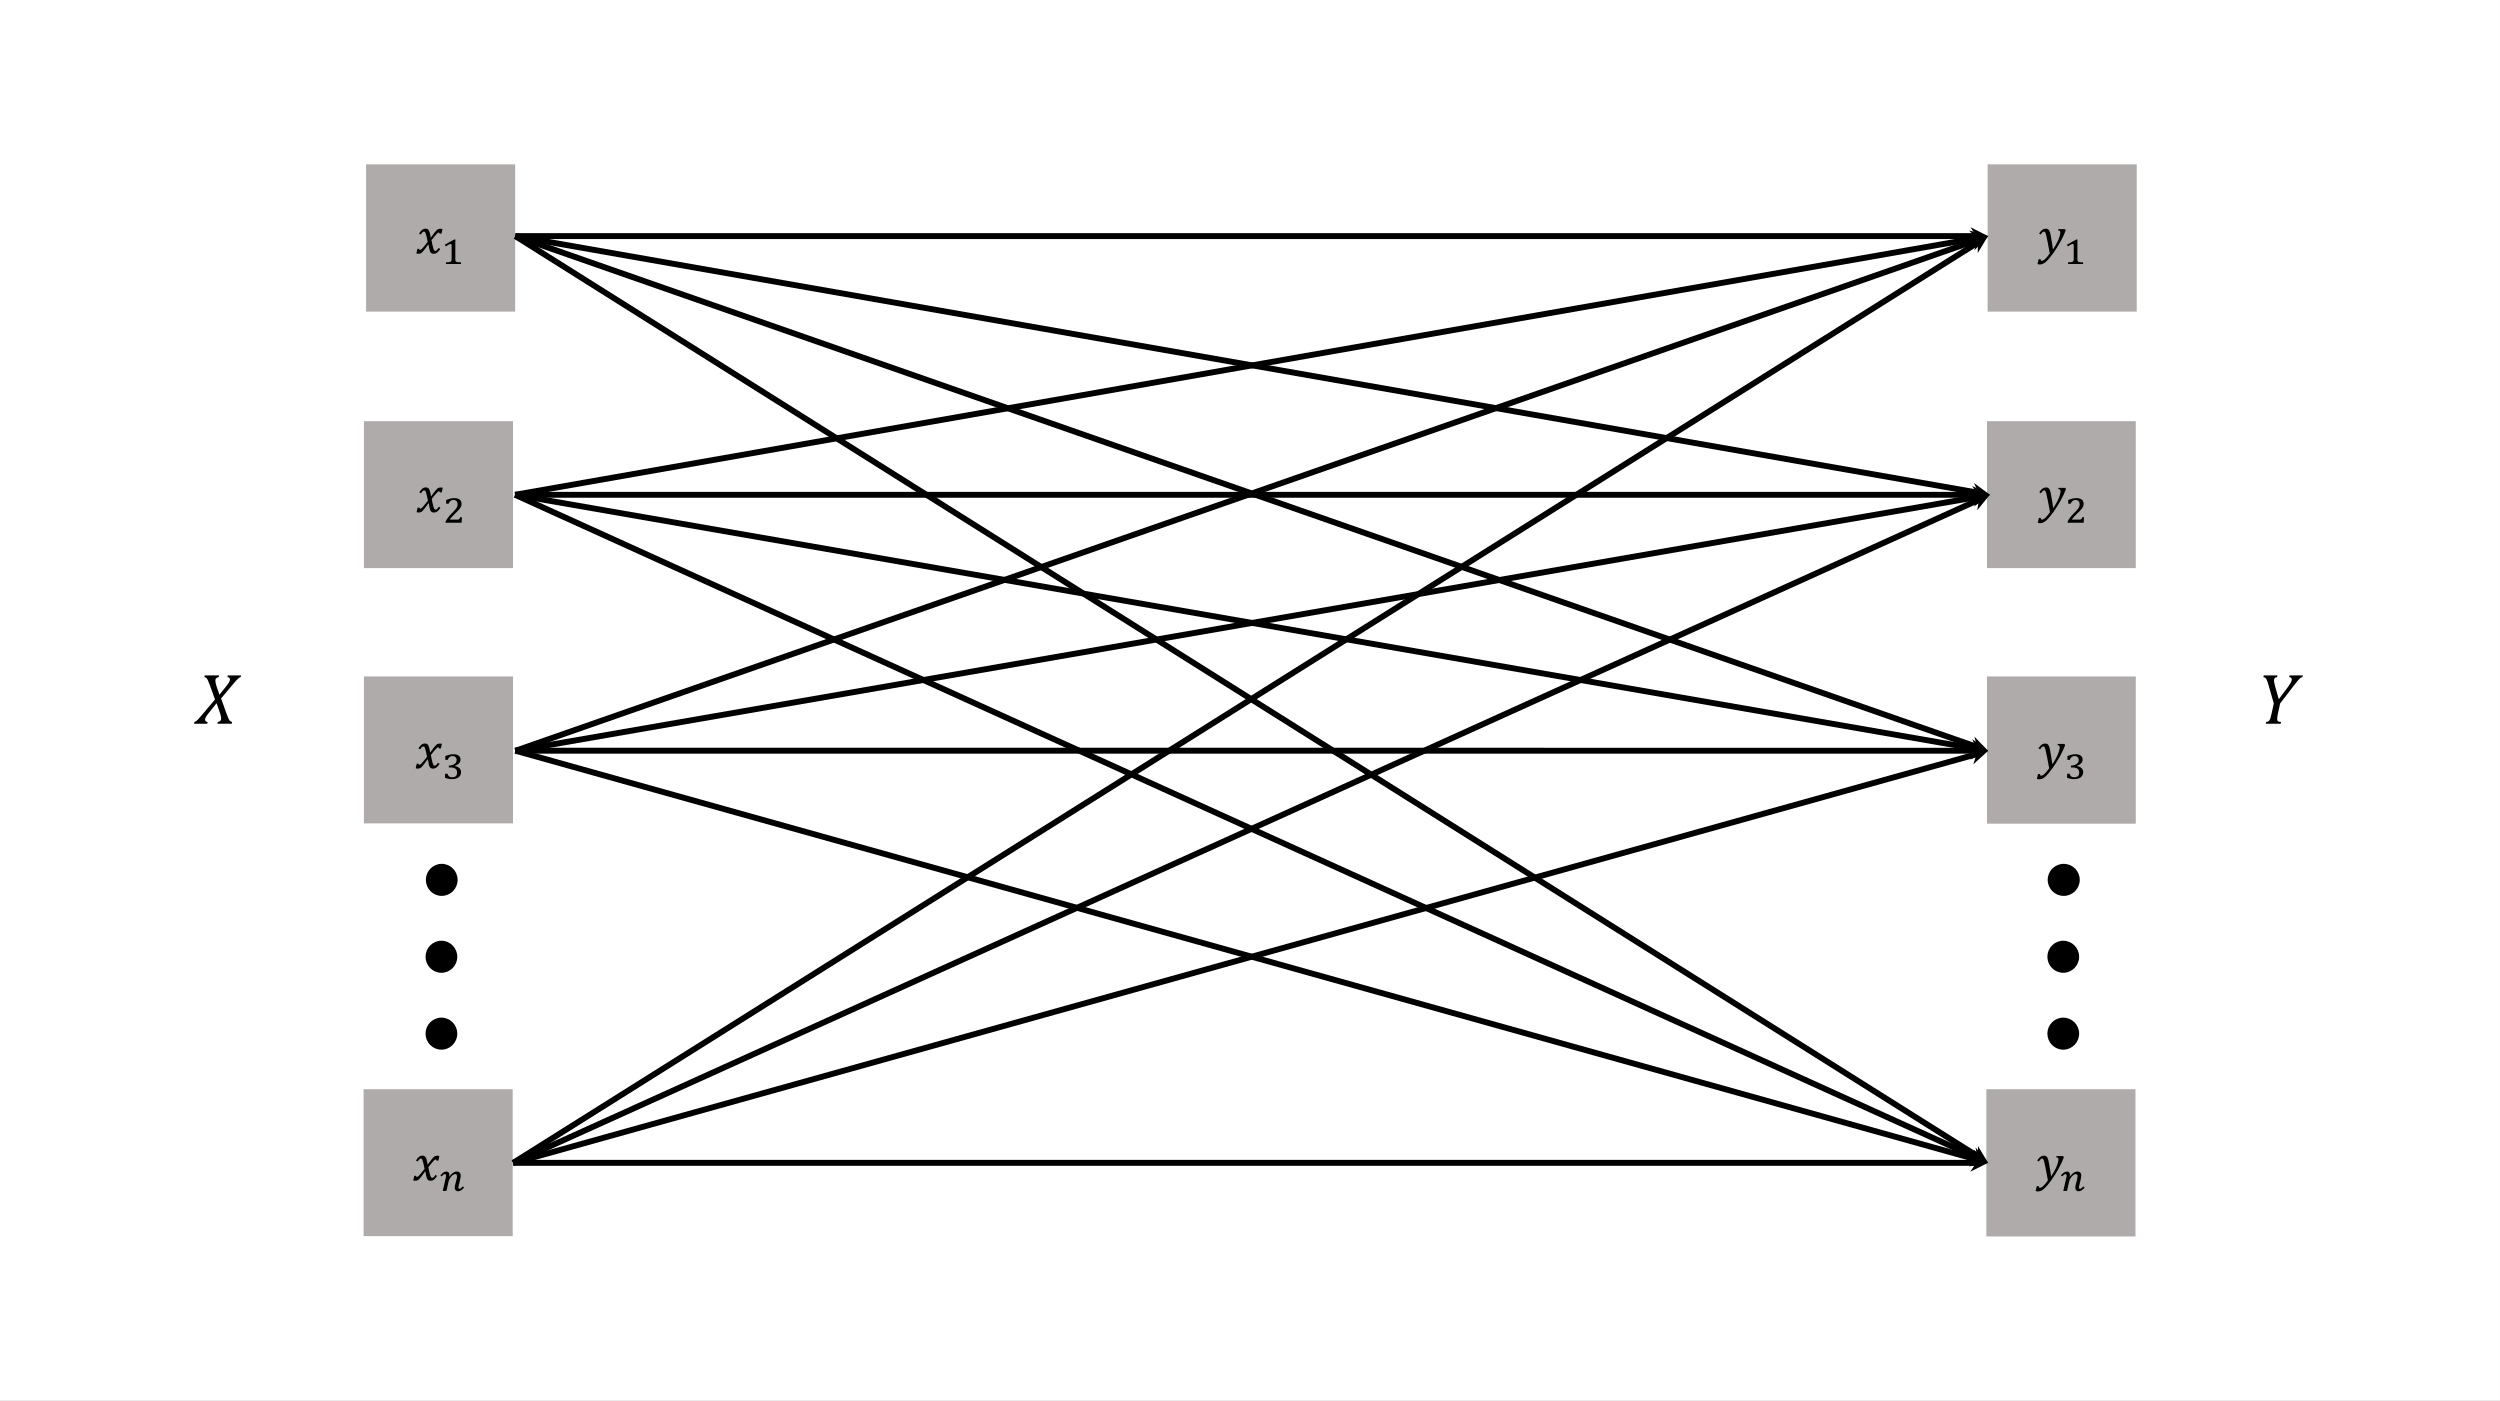 <?xml version="1.0" encoding="UTF-8"?>
<svg xmlns="http://www.w3.org/2000/svg" xmlns:xlink="http://www.w3.org/1999/xlink" width="963.72pt" height="540pt" viewBox="0 0 963.72 540">
<rect x="0" y="0" width="963.72" height="540" fill="#808080" stroke="none"/>
<defs>
<g>
<g id="glyph-0-0">
<path d="M 4.781 0.016 C 4.594 -1.117 4.336 -2.492 4.016 -4.109 C 3.672 -5.836 3.441 -6.906 3.328 -7.312 C 3.191 -7.812 3.047 -8.129 2.891 -8.266 C 2.805 -8.348 2.695 -8.391 2.562 -8.391 C 2.344 -8.391 2.141 -8.301 1.953 -8.125 C 1.773 -7.957 1.555 -7.664 1.297 -7.25 L 0.656 -7.672 C 1.102 -8.348 1.52 -8.82 1.906 -9.094 C 2.301 -9.375 2.742 -9.516 3.234 -9.516 C 3.492 -9.516 3.723 -9.477 3.922 -9.406 C 4.047 -9.352 4.172 -9.266 4.297 -9.141 C 4.43 -9.023 4.551 -8.859 4.656 -8.641 C 4.758 -8.422 4.848 -8.176 4.922 -7.906 C 4.992 -7.645 5.078 -7.266 5.172 -6.766 C 5.328 -5.922 5.477 -5.035 5.625 -4.109 C 5.77 -3.18 5.895 -2.316 6 -1.516 C 6.633 -2.43 7.172 -3.328 7.609 -4.203 C 8.047 -5.078 8.359 -5.836 8.547 -6.484 C 8.742 -7.129 8.844 -7.656 8.844 -8.062 C 8.844 -8.363 8.773 -8.566 8.641 -8.672 C 8.516 -8.785 8.297 -8.852 7.984 -8.875 L 8.078 -9.359 L 10.656 -9.359 L 10.922 -8.875 C 10.43 -7.508 9.758 -6.055 8.906 -4.516 C 8.07 -2.992 7.117 -1.484 6.047 0.016 C 5.016 1.441 4.156 2.473 3.469 3.109 C 2.988 3.547 2.523 3.859 2.078 4.047 C 1.734 4.191 1.359 4.266 0.953 4.266 C 0.816 4.266 0.66 4.254 0.484 4.234 C 0.305 4.211 0.164 4.18 0.062 4.141 L 0.484 2.234 L 1.266 2.234 C 1.266 2.66 1.406 2.875 1.688 2.875 C 2.07 2.875 2.516 2.633 3.016 2.156 C 3.516 1.688 4.102 0.973 4.781 0.016 Z M 4.781 0.016 "/>
</g>
<g id="glyph-0-1">
<path d="M 4.672 -4.422 C 4.566 -4.941 4.461 -5.438 4.359 -5.906 C 4.254 -6.383 4.145 -6.828 4.031 -7.234 C 3.926 -7.648 3.836 -7.922 3.766 -8.047 C 3.691 -8.172 3.613 -8.258 3.531 -8.312 C 3.457 -8.363 3.359 -8.391 3.234 -8.391 C 3.098 -8.391 2.973 -8.359 2.859 -8.297 C 2.742 -8.234 2.617 -8.125 2.484 -7.969 C 2.359 -7.82 2.191 -7.582 1.984 -7.25 L 1.344 -7.672 C 1.75 -8.297 2.141 -8.758 2.516 -9.062 C 2.898 -9.375 3.348 -9.531 3.859 -9.531 C 4.066 -9.531 4.242 -9.504 4.391 -9.453 C 4.547 -9.41 4.68 -9.344 4.797 -9.25 C 4.922 -9.156 5.023 -9.031 5.109 -8.875 C 5.203 -8.727 5.289 -8.523 5.375 -8.266 C 5.469 -8.004 5.551 -7.68 5.625 -7.297 C 5.695 -6.922 5.766 -6.531 5.828 -6.125 L 5.922 -6.125 C 6.547 -7 7.02 -7.641 7.344 -8.047 C 7.664 -8.453 7.938 -8.754 8.156 -8.953 C 8.383 -9.16 8.598 -9.301 8.797 -9.375 C 9.004 -9.457 9.281 -9.5 9.625 -9.5 C 9.926 -9.5 10.176 -9.461 10.375 -9.391 L 9.984 -7.609 L 9.297 -7.609 C 9.254 -7.891 9.141 -8.031 8.953 -8.031 C 8.898 -8.031 8.836 -8.02 8.766 -8 C 8.703 -7.977 8.625 -7.93 8.531 -7.859 C 8.438 -7.797 8.297 -7.672 8.109 -7.484 C 7.93 -7.297 7.727 -7.062 7.5 -6.781 C 7.27 -6.508 7.035 -6.227 6.797 -5.938 L 6.125 -5.094 C 6.238 -4.469 6.348 -3.926 6.453 -3.469 C 6.555 -3.02 6.648 -2.641 6.734 -2.328 C 6.816 -2.023 6.891 -1.785 6.953 -1.609 C 7.016 -1.43 7.082 -1.301 7.156 -1.219 C 7.227 -1.133 7.301 -1.07 7.375 -1.031 C 7.445 -1 7.535 -0.984 7.641 -0.984 C 7.816 -0.984 7.988 -1.051 8.156 -1.188 C 8.32 -1.32 8.562 -1.629 8.875 -2.109 L 9.5 -1.688 C 9.039 -1.008 8.629 -0.531 8.266 -0.25 C 7.898 0.02 7.461 0.156 6.953 0.156 C 6.672 0.156 6.43 0.102 6.234 0 C 6.035 -0.094 5.863 -0.25 5.719 -0.469 C 5.582 -0.695 5.457 -1.047 5.344 -1.516 C 5.145 -2.348 5.02 -2.988 4.969 -3.438 L 4.875 -3.438 C 4.188 -2.469 3.672 -1.77 3.328 -1.344 C 2.992 -0.914 2.719 -0.598 2.5 -0.391 C 2.281 -0.191 2.066 -0.055 1.859 0.016 C 1.66 0.098 1.391 0.141 1.047 0.141 C 0.742 0.141 0.492 0.102 0.297 0.031 L 0.688 -1.75 L 1.375 -1.75 C 1.406 -1.469 1.52 -1.328 1.719 -1.328 C 1.801 -1.328 1.895 -1.352 2 -1.406 C 2.102 -1.457 2.25 -1.57 2.438 -1.75 C 2.625 -1.938 2.883 -2.227 3.219 -2.625 C 3.551 -3.031 4.035 -3.629 4.672 -4.422 Z M 4.672 -4.422 "/>
</g>
<g id="glyph-1-0">
<path d="M 5.359 -1.938 C 5.359 -1.781 5.363 -1.645 5.375 -1.531 C 5.383 -1.426 5.398 -1.336 5.422 -1.266 C 5.441 -1.191 5.469 -1.125 5.5 -1.062 C 5.539 -1.008 5.582 -0.969 5.625 -0.938 C 5.688 -0.875 5.766 -0.828 5.859 -0.797 C 5.961 -0.766 6.086 -0.738 6.234 -0.719 C 6.391 -0.695 6.57 -0.676 6.781 -0.656 C 7 -0.645 7.254 -0.641 7.547 -0.641 L 7.547 0 L 1.75 0 L 1.75 -0.641 C 2.031 -0.648 2.27 -0.66 2.469 -0.672 C 2.676 -0.68 2.848 -0.695 2.984 -0.719 C 3.129 -0.738 3.242 -0.758 3.328 -0.781 C 3.41 -0.812 3.484 -0.848 3.547 -0.891 C 3.617 -0.93 3.676 -0.977 3.719 -1.031 C 3.77 -1.082 3.812 -1.145 3.844 -1.219 C 3.875 -1.301 3.895 -1.398 3.906 -1.516 C 3.926 -1.629 3.938 -1.77 3.938 -1.938 L 3.938 -7.188 C 3.938 -7.375 3.898 -7.504 3.828 -7.578 C 3.754 -7.66 3.648 -7.703 3.516 -7.703 C 3.359 -7.703 3.129 -7.625 2.828 -7.469 C 2.535 -7.312 2.156 -7.082 1.688 -6.781 C 1.625 -6.883 1.562 -6.992 1.5 -7.109 C 1.445 -7.223 1.395 -7.336 1.344 -7.453 C 1.945 -7.785 2.547 -8.113 3.141 -8.438 C 3.734 -8.77 4.332 -9.102 4.938 -9.438 L 5.391 -9.438 C 5.379 -9.164 5.367 -8.922 5.359 -8.703 C 5.359 -8.492 5.359 -8.289 5.359 -8.094 C 5.359 -7.895 5.359 -7.695 5.359 -7.5 Z M 5.359 -1.938 "/>
</g>
<g id="glyph-1-1">
<path d="M 3.781 -5.531 C 4.258 -6.188 4.727 -6.676 5.188 -7 C 5.645 -7.32 6.125 -7.484 6.625 -7.484 C 7.133 -7.484 7.52 -7.344 7.781 -7.062 C 8.039 -6.781 8.172 -6.391 8.172 -5.891 C 8.172 -5.734 8.145 -5.52 8.094 -5.25 C 8.051 -4.988 7.992 -4.695 7.922 -4.375 C 7.859 -4.062 7.785 -3.738 7.703 -3.406 C 7.629 -3.07 7.555 -2.758 7.484 -2.469 C 7.422 -2.188 7.367 -1.945 7.328 -1.75 C 7.285 -1.551 7.266 -1.426 7.266 -1.375 C 7.266 -1.188 7.297 -1.051 7.359 -0.969 C 7.43 -0.883 7.539 -0.844 7.688 -0.844 C 7.781 -0.844 7.867 -0.859 7.953 -0.891 C 8.047 -0.93 8.141 -0.988 8.234 -1.062 C 8.336 -1.133 8.445 -1.227 8.562 -1.344 C 8.688 -1.457 8.82 -1.598 8.969 -1.766 L 9.469 -1.281 C 9.227 -1.031 9.008 -0.816 8.812 -0.641 C 8.613 -0.461 8.422 -0.316 8.234 -0.203 C 8.047 -0.086 7.859 -0.004 7.672 0.047 C 7.484 0.098 7.285 0.125 7.078 0.125 C 6.898 0.125 6.734 0.086 6.578 0.016 C 6.43 -0.047 6.305 -0.133 6.203 -0.25 C 6.098 -0.375 6.016 -0.516 5.953 -0.672 C 5.891 -0.836 5.859 -1.02 5.859 -1.219 C 5.859 -1.414 5.879 -1.645 5.922 -1.906 C 5.961 -2.164 6.023 -2.453 6.109 -2.766 C 6.203 -3.078 6.285 -3.379 6.359 -3.672 C 6.43 -3.961 6.492 -4.227 6.547 -4.469 C 6.609 -4.719 6.656 -4.938 6.688 -5.125 C 6.719 -5.32 6.734 -5.488 6.734 -5.625 C 6.734 -5.926 6.676 -6.145 6.562 -6.281 C 6.445 -6.426 6.266 -6.5 6.016 -6.5 C 5.867 -6.5 5.707 -6.457 5.531 -6.375 C 5.363 -6.301 5.195 -6.195 5.031 -6.062 C 4.863 -5.926 4.695 -5.766 4.531 -5.578 C 4.363 -5.398 4.211 -5.207 4.078 -5 C 3.941 -4.789 3.82 -4.57 3.719 -4.344 C 3.613 -4.125 3.535 -3.898 3.484 -3.672 L 2.672 0 L 1.234 0 L 2.328 -4.781 C 2.391 -5.031 2.438 -5.254 2.469 -5.453 C 2.5 -5.648 2.516 -5.816 2.516 -5.953 C 2.516 -6.305 2.367 -6.484 2.078 -6.484 C 1.992 -6.484 1.906 -6.461 1.812 -6.422 C 1.719 -6.391 1.617 -6.336 1.516 -6.266 C 1.422 -6.191 1.316 -6.098 1.203 -5.984 C 1.086 -5.867 0.957 -5.738 0.812 -5.594 L 0.297 -6.062 C 0.547 -6.312 0.77 -6.523 0.969 -6.703 C 1.176 -6.879 1.367 -7.023 1.547 -7.141 C 1.734 -7.254 1.914 -7.336 2.094 -7.391 C 2.27 -7.453 2.461 -7.484 2.672 -7.484 C 3.023 -7.484 3.301 -7.363 3.5 -7.125 C 3.695 -6.883 3.797 -6.57 3.797 -6.188 C 3.797 -6.094 3.785 -5.988 3.766 -5.875 C 3.754 -5.77 3.727 -5.672 3.688 -5.578 Z M 3.781 -5.531 "/>
</g>
<g id="glyph-1-2">
<path d="M 5.312 -1.188 C 5.539 -1.188 5.723 -1.195 5.859 -1.219 C 6.004 -1.238 6.117 -1.273 6.203 -1.328 C 6.297 -1.391 6.375 -1.477 6.438 -1.594 C 6.5 -1.719 6.57 -1.883 6.656 -2.094 L 7.344 -2.094 C 7.312 -1.75 7.285 -1.398 7.266 -1.047 C 7.242 -0.691 7.223 -0.344 7.203 0 L 1 0 L 1 -0.375 C 1.113 -0.645 1.25 -0.906 1.406 -1.156 C 1.562 -1.414 1.738 -1.676 1.938 -1.938 C 2.133 -2.207 2.352 -2.477 2.594 -2.75 C 2.844 -3.031 3.117 -3.328 3.422 -3.641 C 3.879 -4.098 4.254 -4.488 4.547 -4.812 C 4.836 -5.133 5.066 -5.422 5.234 -5.672 C 5.398 -5.93 5.508 -6.164 5.562 -6.375 C 5.625 -6.594 5.656 -6.82 5.656 -7.062 C 5.656 -7.312 5.617 -7.539 5.547 -7.75 C 5.484 -7.969 5.383 -8.148 5.25 -8.297 C 5.113 -8.441 4.945 -8.555 4.75 -8.641 C 4.551 -8.723 4.316 -8.766 4.047 -8.766 C 3.598 -8.766 3.219 -8.641 2.906 -8.391 C 2.602 -8.141 2.363 -7.781 2.188 -7.312 L 1.234 -7.312 L 1.234 -8.75 C 1.859 -9.008 2.43 -9.195 2.953 -9.312 C 3.484 -9.426 3.957 -9.484 4.375 -9.484 C 4.883 -9.484 5.316 -9.426 5.672 -9.312 C 6.035 -9.195 6.328 -9.039 6.547 -8.844 C 6.773 -8.656 6.938 -8.422 7.031 -8.141 C 7.133 -7.867 7.188 -7.578 7.188 -7.266 C 7.188 -7.066 7.172 -6.883 7.141 -6.719 C 7.117 -6.562 7.07 -6.398 7 -6.234 C 6.938 -6.078 6.848 -5.914 6.734 -5.75 C 6.629 -5.594 6.5 -5.426 6.344 -5.25 C 6.219 -5.094 6.055 -4.91 5.859 -4.703 C 5.672 -4.504 5.457 -4.285 5.219 -4.047 C 4.988 -3.816 4.742 -3.57 4.484 -3.312 C 4.234 -3.062 3.988 -2.812 3.75 -2.562 C 3.52 -2.312 3.301 -2.066 3.094 -1.828 C 2.895 -1.598 2.734 -1.383 2.609 -1.188 Z M 5.312 -1.188 "/>
</g>
<g id="glyph-1-3">
<path d="M 1.266 -7.297 L 1.266 -8.75 C 1.836 -8.988 2.379 -9.172 2.891 -9.297 C 3.398 -9.422 3.891 -9.484 4.359 -9.484 C 4.742 -9.484 5.109 -9.441 5.453 -9.359 C 5.797 -9.273 6.086 -9.148 6.328 -8.984 C 6.578 -8.816 6.77 -8.602 6.906 -8.344 C 7.051 -8.094 7.125 -7.805 7.125 -7.484 C 7.125 -7.172 7.078 -6.895 6.984 -6.656 C 6.898 -6.414 6.766 -6.195 6.578 -6 C 6.398 -5.801 6.176 -5.625 5.906 -5.469 C 5.645 -5.312 5.344 -5.16 5 -5.016 L 5 -4.922 C 5.32 -4.859 5.625 -4.766 5.906 -4.641 C 6.188 -4.516 6.43 -4.352 6.641 -4.156 C 6.859 -3.957 7.031 -3.727 7.156 -3.469 C 7.281 -3.207 7.344 -2.922 7.344 -2.609 C 7.344 -2.211 7.27 -1.848 7.125 -1.516 C 6.977 -1.18 6.754 -0.891 6.453 -0.641 C 6.16 -0.398 5.801 -0.211 5.375 -0.078 C 4.945 0.055 4.445 0.125 3.875 0.125 C 3.414 0.125 2.953 0.082 2.484 0 C 2.016 -0.094 1.57 -0.211 1.156 -0.359 L 1.156 -1.953 L 2.094 -1.953 C 2.176 -1.703 2.27 -1.488 2.375 -1.312 C 2.477 -1.145 2.602 -1.004 2.75 -0.891 C 2.895 -0.785 3.062 -0.707 3.25 -0.656 C 3.438 -0.613 3.648 -0.594 3.891 -0.594 C 4.516 -0.594 4.988 -0.738 5.312 -1.031 C 5.645 -1.332 5.812 -1.789 5.812 -2.406 C 5.812 -3.051 5.598 -3.539 5.172 -3.875 C 4.742 -4.207 4.109 -4.375 3.266 -4.375 L 2.625 -4.375 L 2.625 -5.078 C 3.133 -5.109 3.578 -5.18 3.953 -5.297 C 4.328 -5.422 4.641 -5.578 4.891 -5.766 C 5.141 -5.953 5.32 -6.172 5.438 -6.422 C 5.562 -6.68 5.625 -6.957 5.625 -7.25 C 5.625 -7.719 5.484 -8.086 5.203 -8.359 C 4.93 -8.629 4.531 -8.766 4 -8.766 C 3.551 -8.766 3.176 -8.641 2.875 -8.391 C 2.582 -8.148 2.352 -7.785 2.188 -7.297 Z M 1.266 -7.297 "/>
</g>
<g id="glyph-2-0">
<path d="M 4.797 0.016 C 4.598 -1.117 4.336 -2.492 4.016 -4.109 C 3.672 -5.836 3.441 -6.906 3.328 -7.312 C 3.191 -7.812 3.051 -8.129 2.906 -8.266 C 2.812 -8.348 2.695 -8.391 2.562 -8.391 C 2.352 -8.391 2.156 -8.305 1.969 -8.141 C 1.781 -7.973 1.555 -7.68 1.297 -7.266 L 0.656 -7.688 C 1.102 -8.352 1.523 -8.82 1.922 -9.094 C 2.316 -9.375 2.754 -9.516 3.234 -9.516 C 3.504 -9.516 3.734 -9.484 3.922 -9.422 C 4.047 -9.359 4.172 -9.266 4.297 -9.141 C 4.43 -9.023 4.551 -8.859 4.656 -8.641 C 4.758 -8.43 4.848 -8.191 4.922 -7.922 C 4.992 -7.66 5.078 -7.273 5.172 -6.766 C 5.328 -5.922 5.477 -5.035 5.625 -4.109 C 5.77 -3.18 5.895 -2.316 6 -1.516 C 6.633 -2.43 7.172 -3.328 7.609 -4.203 C 8.055 -5.078 8.375 -5.836 8.562 -6.484 C 8.758 -7.129 8.859 -7.656 8.859 -8.062 C 8.859 -8.363 8.789 -8.57 8.656 -8.688 C 8.531 -8.801 8.312 -8.867 8 -8.891 L 8.094 -9.359 L 10.672 -9.359 L 10.938 -8.875 C 10.438 -7.52 9.766 -6.066 8.922 -4.516 C 8.078 -3.004 7.117 -1.492 6.047 0.016 C 5.016 1.441 4.156 2.473 3.469 3.109 C 2.988 3.547 2.531 3.863 2.094 4.062 C 1.738 4.195 1.359 4.266 0.953 4.266 C 0.816 4.266 0.66 4.254 0.484 4.234 C 0.305 4.211 0.164 4.18 0.062 4.141 L 0.484 2.25 L 1.266 2.25 C 1.266 2.664 1.406 2.875 1.688 2.875 C 2.07 2.875 2.516 2.633 3.016 2.156 C 3.516 1.688 4.109 0.973 4.797 0.016 Z M 4.797 0.016 "/>
</g>
<g id="glyph-3-0">
<path d="M 1.266 -7.297 L 1.266 -8.75 C 1.836 -8.988 2.379 -9.172 2.891 -9.297 C 3.398 -9.422 3.891 -9.484 4.359 -9.484 C 4.742 -9.484 5.109 -9.441 5.453 -9.359 C 5.797 -9.273 6.086 -9.148 6.328 -8.984 C 6.578 -8.816 6.77 -8.602 6.906 -8.344 C 7.051 -8.094 7.125 -7.805 7.125 -7.484 C 7.125 -7.172 7.078 -6.895 6.984 -6.656 C 6.898 -6.414 6.766 -6.195 6.578 -6 C 6.398 -5.801 6.176 -5.625 5.906 -5.469 C 5.645 -5.312 5.344 -5.16 5 -5.016 L 5 -4.922 C 5.32 -4.859 5.625 -4.766 5.906 -4.641 C 6.188 -4.516 6.43 -4.352 6.641 -4.156 C 6.859 -3.957 7.031 -3.727 7.156 -3.469 C 7.281 -3.207 7.344 -2.922 7.344 -2.609 C 7.344 -2.211 7.27 -1.848 7.125 -1.516 C 6.977 -1.18 6.754 -0.891 6.453 -0.641 C 6.16 -0.398 5.801 -0.211 5.375 -0.078 C 4.945 0.055 4.445 0.125 3.875 0.125 C 3.414 0.125 2.953 0.082 2.484 0 C 2.016 -0.094 1.57 -0.211 1.156 -0.359 L 1.156 -1.953 L 2.094 -1.953 C 2.176 -1.703 2.27 -1.488 2.375 -1.312 C 2.477 -1.145 2.602 -1.004 2.75 -0.891 C 2.895 -0.785 3.062 -0.707 3.25 -0.656 C 3.438 -0.613 3.648 -0.594 3.891 -0.594 C 4.516 -0.594 4.988 -0.738 5.312 -1.031 C 5.645 -1.332 5.812 -1.789 5.812 -2.406 C 5.812 -3.051 5.598 -3.539 5.172 -3.875 C 4.742 -4.207 4.109 -4.375 3.266 -4.375 L 2.625 -4.375 L 2.625 -5.078 C 3.133 -5.109 3.578 -5.18 3.953 -5.297 C 4.328 -5.422 4.641 -5.578 4.891 -5.766 C 5.141 -5.953 5.32 -6.172 5.438 -6.422 C 5.562 -6.68 5.625 -6.957 5.625 -7.25 C 5.625 -7.719 5.484 -8.086 5.203 -8.359 C 4.93 -8.629 4.531 -8.766 4 -8.766 C 3.551 -8.766 3.176 -8.641 2.875 -8.391 C 2.582 -8.148 2.352 -7.785 2.188 -7.297 Z M 1.266 -7.297 "/>
</g>
<g id="glyph-4-0">
<path d="M 9.344 -18.625 L 9.203 -17.969 C 8.805 -17.895 8.492 -17.754 8.266 -17.547 C 8.035 -17.348 7.922 -17.055 7.922 -16.672 C 7.922 -16.086 8.066 -15.352 8.359 -14.469 L 9.5 -11.172 L 12.031 -14.359 C 12.414 -14.848 12.719 -15.25 12.938 -15.562 C 13.156 -15.875 13.312 -16.148 13.406 -16.391 C 13.5 -16.641 13.547 -16.852 13.547 -17.031 C 13.547 -17.281 13.473 -17.488 13.328 -17.656 C 13.18 -17.832 12.93 -17.938 12.578 -17.969 L 12.734 -18.625 L 17.828 -18.625 L 17.672 -17.969 C 17.398 -17.883 17.145 -17.75 16.906 -17.562 C 16.664 -17.383 16.379 -17.113 16.047 -16.75 C 15.711 -16.383 15.094 -15.664 14.188 -14.594 L 10.125 -9.734 L 12.125 -4.188 C 12.426 -3.352 12.672 -2.711 12.859 -2.266 C 13.047 -1.828 13.211 -1.504 13.359 -1.297 C 13.484 -1.141 13.609 -1.02 13.734 -0.938 C 13.859 -0.852 14.07 -0.766 14.375 -0.672 L 14.234 0 L 8.719 0 L 8.859 -0.672 C 9.273 -0.734 9.594 -0.875 9.812 -1.094 C 10.039 -1.32 10.156 -1.613 10.156 -1.969 C 10.156 -2.5 10.047 -3.094 9.828 -3.75 L 8.406 -7.922 L 5.297 -4.031 C 4.828 -3.445 4.488 -2.969 4.281 -2.594 C 4.07 -2.227 3.969 -1.914 3.969 -1.656 C 3.969 -1.301 4.051 -1.055 4.219 -0.922 C 4.395 -0.785 4.633 -0.703 4.938 -0.672 L 4.797 0 L -0.281 0 L -0.156 -0.672 C 0.121 -0.766 0.379 -0.895 0.609 -1.062 C 0.848 -1.238 1.148 -1.531 1.516 -1.938 C 1.891 -2.352 2.535 -3.109 3.453 -4.203 L 7.781 -9.344 L 5.766 -14.953 C 5.422 -15.891 5.156 -16.535 4.969 -16.891 C 4.781 -17.254 4.594 -17.508 4.406 -17.656 C 4.219 -17.801 3.977 -17.906 3.688 -17.969 L 3.828 -18.625 Z M 9.344 -18.625 "/>
</g>
<g id="glyph-4-1">
<path d="M 6.859 -18.625 L 6.703 -17.969 C 6.316 -17.926 6.023 -17.812 5.828 -17.625 C 5.629 -17.438 5.531 -17.148 5.531 -16.766 C 5.531 -16.203 5.656 -15.473 5.906 -14.578 L 7.359 -9.438 L 10.719 -13.922 C 11.395 -14.828 11.836 -15.5 12.047 -15.938 C 12.266 -16.383 12.375 -16.773 12.375 -17.109 C 12.375 -17.367 12.285 -17.566 12.109 -17.703 C 11.941 -17.836 11.695 -17.926 11.375 -17.969 L 11.516 -18.625 L 16.641 -18.625 L 16.484 -17.969 C 16.266 -17.914 16.078 -17.848 15.922 -17.766 C 15.766 -17.68 15.582 -17.539 15.375 -17.344 C 15.164 -17.156 14.883 -16.848 14.531 -16.422 C 14.188 -16.004 13.742 -15.441 13.203 -14.734 L 7.891 -7.828 L 7.047 -3.969 C 6.961 -3.602 6.906 -3.316 6.875 -3.109 C 6.844 -2.91 6.812 -2.691 6.781 -2.453 C 6.758 -2.223 6.75 -2.02 6.75 -1.844 C 6.75 -1.562 6.797 -1.336 6.891 -1.172 C 6.984 -1.016 7.117 -0.898 7.297 -0.828 C 7.484 -0.754 7.801 -0.703 8.25 -0.672 L 8.094 0 L 2.344 0 L 2.5 -0.672 C 2.863 -0.723 3.129 -0.797 3.297 -0.891 C 3.473 -0.984 3.625 -1.125 3.75 -1.312 C 3.883 -1.5 4.02 -1.797 4.156 -2.203 C 4.289 -2.617 4.445 -3.238 4.625 -4.062 L 5.438 -7.828 L 3.453 -14.734 C 3.148 -15.785 2.91 -16.5 2.734 -16.875 C 2.566 -17.25 2.383 -17.508 2.188 -17.656 C 1.988 -17.812 1.734 -17.914 1.422 -17.969 L 1.562 -18.625 Z M 6.859 -18.625 "/>
</g>
</g>
<clipPath id="clip-0">
<path clip-rule="nonzero" d="M 0 0 L 963.719 0 L 963.719 540 L 0 540 Z M 0 0 "/>
</clipPath>
</defs>
<g clip-path="url(#clip-0)">
<path fill-rule="evenodd" fill="rgb(100%, 100%, 100%)" fill-opacity="1" d="M 0 540 L 963.719 540 L 963.719 0 L 0 0 Z M 0 540 "/>
</g>
<path fill-rule="evenodd" fill="rgb(68.599%, 67.099%, 67.099%)" fill-opacity="1" d="M 766.199 120.121 L 823.68 120.121 L 823.68 63.359 L 766.199 63.359 Z M 766.199 120.121 "/>
<path fill-rule="evenodd" fill="rgb(68.599%, 67.099%, 67.099%)" fill-opacity="1" d="M 765.961 219 L 823.32 219 L 823.32 162.359 L 765.961 162.359 Z M 765.961 219 "/>
<path fill-rule="evenodd" fill="rgb(68.599%, 67.099%, 67.099%)" fill-opacity="1" d="M 765.961 317.52 L 823.32 317.52 L 823.32 260.762 L 765.961 260.762 Z M 765.961 317.52 "/>
<path fill-rule="evenodd" fill="rgb(68.599%, 67.099%, 67.099%)" fill-opacity="1" d="M 765.719 476.641 L 823.199 476.641 L 823.199 419.879 L 765.719 419.879 Z M 765.719 476.641 "/>
<path fill-rule="evenodd" fill="rgb(68.599%, 67.099%, 67.099%)" fill-opacity="1" d="M 140.281 219 L 197.762 219 L 197.762 162.359 L 140.281 162.359 Z M 140.281 219 "/>
<path fill-rule="evenodd" fill="rgb(68.599%, 67.099%, 67.099%)" fill-opacity="1" d="M 140.281 317.398 L 197.762 317.398 L 197.762 260.762 L 140.281 260.762 Z M 140.281 317.398 "/>
<path fill-rule="evenodd" fill="rgb(68.599%, 67.099%, 67.099%)" fill-opacity="1" d="M 140.16 476.52 L 197.641 476.52 L 197.641 419.879 L 140.16 419.879 Z M 140.16 476.52 "/>
<path fill-rule="evenodd" fill="rgb(68.599%, 67.099%, 67.099%)" fill-opacity="1" d="M 141.121 120.121 L 198.602 120.121 L 198.602 63.359 L 141.121 63.359 Z M 141.121 120.121 "/>
<path fill-rule="evenodd" fill="rgb(0%, 0%, 0%)" fill-opacity="1" stroke-width="0.96" stroke-linecap="butt" stroke-linejoin="miter" stroke="rgb(0%, 0%, 0%)" stroke-opacity="1" stroke-miterlimit="10" d="M 789.84 200.82 C 789.84 203.969 792.391 206.52 795.539 206.52 C 798.691 206.52 801.238 203.969 801.238 200.82 C 801.238 197.672 798.691 195.121 795.539 195.121 C 792.391 195.121 789.84 197.672 789.84 200.82 Z M 789.84 200.82 " transform="matrix(1, 0, 0, -1, 0, 540)"/>
<path fill-rule="evenodd" fill="rgb(0%, 0%, 0%)" fill-opacity="1" stroke-width="0.96" stroke-linecap="butt" stroke-linejoin="miter" stroke="rgb(0%, 0%, 0%)" stroke-opacity="1" stroke-miterlimit="10" d="M 789.719 171.18 C 789.719 174.328 792.25 176.879 795.359 176.879 C 798.469 176.879 801 174.328 801 171.18 C 801 168.031 798.469 165.48 795.359 165.48 C 792.25 165.48 789.719 168.031 789.719 171.18 Z M 789.719 171.18 " transform="matrix(1, 0, 0, -1, 0, 540)"/>
<path fill-rule="evenodd" fill="rgb(0%, 0%, 0%)" fill-opacity="1" stroke-width="0.96" stroke-linecap="butt" stroke-linejoin="miter" stroke="rgb(0%, 0%, 0%)" stroke-opacity="1" stroke-miterlimit="10" d="M 789.719 141.539 C 789.719 144.691 792.25 147.238 795.359 147.238 C 798.469 147.238 801 144.691 801 141.539 C 801 138.391 798.469 135.84 795.359 135.84 C 792.25 135.84 789.719 138.391 789.719 141.539 Z M 789.719 141.539 " transform="matrix(1, 0, 0, -1, 0, 540)"/>
<g fill="rgb(0%, 0%, 0%)" fill-opacity="1">
<use xlink:href="#glyph-0-0" x="785.38" y="97.68"/>
</g>
<g fill="rgb(0%, 0%, 0%)" fill-opacity="1">
<use xlink:href="#glyph-1-0" x="795.46" y="101.76"/>
</g>
<g fill="rgb(0%, 0%, 0%)" fill-opacity="1">
<use xlink:href="#glyph-0-0" x="784.66" y="455.016"/>
</g>
<g fill="rgb(0%, 0%, 0%)" fill-opacity="1">
<use xlink:href="#glyph-1-1" x="794.14" y="459.096"/>
</g>
<g fill="rgb(0%, 0%, 0%)" fill-opacity="1">
<use xlink:href="#glyph-2-0" x="785.14" y="296.14"/>
</g>
<g fill="rgb(0%, 0%, 0%)" fill-opacity="1">
<use xlink:href="#glyph-3-0" x="795.7" y="300.22"/>
</g>
<g fill="rgb(0%, 0%, 0%)" fill-opacity="1">
<use xlink:href="#glyph-0-0" x="785.47" y="197.42"/>
</g>
<g fill="rgb(0%, 0%, 0%)" fill-opacity="1">
<use xlink:href="#glyph-1-2" x="796.03" y="201.5"/>
</g>
<path fill-rule="evenodd" fill="rgb(0%, 0%, 0%)" fill-opacity="1" stroke-width="0.96" stroke-linecap="butt" stroke-linejoin="miter" stroke="rgb(0%, 0%, 0%)" stroke-opacity="1" stroke-miterlimit="10" d="M 164.641 200.82 C 164.641 203.969 167.172 206.52 170.281 206.52 C 173.391 206.52 175.922 203.969 175.922 200.82 C 175.922 197.672 173.391 195.121 170.281 195.121 C 167.172 195.121 164.641 197.672 164.641 200.82 Z M 164.641 200.82 " transform="matrix(1, 0, 0, -1, 0, 540)"/>
<path fill-rule="evenodd" fill="rgb(0%, 0%, 0%)" fill-opacity="1" stroke-width="0.96" stroke-linecap="butt" stroke-linejoin="miter" stroke="rgb(0%, 0%, 0%)" stroke-opacity="1" stroke-miterlimit="10" d="M 164.52 171.18 C 164.52 174.328 167.051 176.879 170.16 176.879 C 173.27 176.879 175.801 174.328 175.801 171.18 C 175.801 168.031 173.27 165.48 170.16 165.48 C 167.051 165.48 164.52 168.031 164.52 171.18 Z M 164.52 171.18 " transform="matrix(1, 0, 0, -1, 0, 540)"/>
<path fill-rule="evenodd" fill="rgb(0%, 0%, 0%)" fill-opacity="1" stroke-width="0.96" stroke-linecap="butt" stroke-linejoin="miter" stroke="rgb(0%, 0%, 0%)" stroke-opacity="1" stroke-miterlimit="10" d="M 164.52 141.539 C 164.52 144.691 167.051 147.238 170.16 147.238 C 173.27 147.238 175.801 144.691 175.801 141.539 C 175.801 138.391 173.27 135.84 170.16 135.84 C 167.051 135.84 164.52 138.391 164.52 141.539 Z M 164.52 141.539 " transform="matrix(1, 0, 0, -1, 0, 540)"/>
<g fill="rgb(0%, 0%, 0%)" fill-opacity="1">
<use xlink:href="#glyph-0-1" x="160.2" y="97.68"/>
</g>
<g fill="rgb(0%, 0%, 0%)" fill-opacity="1">
<use xlink:href="#glyph-1-0" x="170.16" y="101.76"/>
</g>
<g fill="rgb(0%, 0%, 0%)" fill-opacity="1">
<use xlink:href="#glyph-0-1" x="159" y="455.016"/>
</g>
<g fill="rgb(0%, 0%, 0%)" fill-opacity="1">
<use xlink:href="#glyph-1-1" x="169.44" y="459.096"/>
</g>
<g fill="rgb(0%, 0%, 0%)" fill-opacity="1">
<use xlink:href="#glyph-0-1" x="159.96" y="296.14"/>
</g>
<g fill="rgb(0%, 0%, 0%)" fill-opacity="1">
<use xlink:href="#glyph-1-3" x="170.4" y="300.22"/>
</g>
<g fill="rgb(0%, 0%, 0%)" fill-opacity="1">
<use xlink:href="#glyph-0-1" x="160.3" y="197.42"/>
</g>
<g fill="rgb(0%, 0%, 0%)" fill-opacity="1">
<use xlink:href="#glyph-1-2" x="170.74" y="201.5"/>
</g>
<path fill-rule="nonzero" fill="rgb(0%, 0%, 0%)" fill-opacity="1" d="M 198.66 89.879 L 761.859 89.879 L 761.859 92.16 L 198.66 92.16 Z M 761.859 91.02 L 759.578 87.602 L 766.422 91.02 L 759.578 94.441 Z M 761.859 91.02 "/>
<path fill-rule="nonzero" fill="rgb(0%, 0%, 0%)" fill-opacity="1" d="M 198.859 89.898 L 762.82 188.828 L 762.43 191.07 L 198.461 92.141 Z M 762.621 189.949 L 760.969 186.191 L 767.109 190.738 L 759.781 192.922 Z M 762.621 189.949 "/>
<path fill-rule="nonzero" fill="rgb(0%, 0%, 0%)" fill-opacity="1" d="M 199.039 89.941 L 762.5 286.871 L 761.738 289.02 L 198.281 92.102 Z M 762.121 287.941 L 761.09 283.961 L 766.422 289.449 L 758.84 290.422 Z M 762.121 287.941 "/>
<path fill-rule="nonzero" fill="rgb(0%, 0%, 0%)" fill-opacity="1" d="M 199.27 90.059 L 763.18 444.895 L 761.969 446.824 L 198.051 91.98 Z M 762.559 445.855 L 762.449 441.746 L 766.422 448.281 L 758.809 447.535 Z M 762.559 445.855 "/>
<path fill-rule="nonzero" fill="rgb(0%, 0%, 0%)" fill-opacity="1" d="M 199.012 189.699 L 762.711 445.367 L 761.762 447.445 L 198.07 191.781 Z M 762.23 446.402 L 761.559 442.348 L 766.379 448.285 L 758.738 448.574 Z M 762.23 446.402 "/>
<path fill-rule="nonzero" fill="rgb(0%, 0%, 0%)" fill-opacity="1" d="M 198.969 288.281 L 762.328 445.906 L 761.719 448.102 L 198.352 290.48 Z M 762.031 447.004 L 760.762 443.098 L 766.422 448.234 L 758.91 449.684 Z M 762.031 447.004 "/>
<path fill-rule="nonzero" fill="rgb(0%, 0%, 0%)" fill-opacity="1" d="M 197.82 447.121 L 761.789 447.121 L 761.789 449.398 L 197.82 449.398 Z M 761.789 448.262 L 759.512 444.84 L 766.352 448.262 L 759.512 451.68 Z M 761.789 448.262 "/>
<path fill-rule="nonzero" fill="rgb(0%, 0%, 0%)" fill-opacity="1" d="M 198.129 449.434 L 762.27 291.82 L 761.648 289.629 L 197.512 447.238 Z M 761.961 290.73 L 760.68 294.629 L 766.352 289.5 L 758.84 288.051 Z M 761.961 290.73 "/>
<path fill-rule="nonzero" fill="rgb(0%, 0%, 0%)" fill-opacity="1" d="M 198.289 449.324 L 763.359 193.66 L 762.422 191.578 L 197.352 447.246 Z M 762.891 192.621 L 762.219 196.68 L 767.039 190.738 L 759.398 190.441 Z M 762.891 192.621 "/>
<path fill-rule="nonzero" fill="rgb(0%, 0%, 0%)" fill-opacity="1" d="M 198.43 449.246 L 763.102 94.41 L 761.891 92.48 L 197.211 447.316 Z M 762.488 93.449 L 762.379 97.559 L 766.352 91.02 L 758.738 91.762 Z M 762.488 93.449 "/>
<path fill-rule="nonzero" fill="rgb(0%, 0%, 0%)" fill-opacity="1" d="M 198.738 191.859 L 762.09 92.93 L 761.691 90.691 L 198.34 189.609 Z M 761.891 91.809 L 760.23 95.57 L 766.379 91.02 L 759.051 88.828 Z M 761.891 91.809 "/>
<path fill-rule="nonzero" fill="rgb(0%, 0%, 0%)" fill-opacity="1" d="M 199.039 290.512 L 762.5 93.602 L 761.75 91.449 L 198.281 288.352 Z M 762.121 92.52 L 761.09 96.5 L 766.422 91.02 L 758.84 90.051 Z M 762.121 92.52 "/>
<path fill-rule="nonzero" fill="rgb(0%, 0%, 0%)" fill-opacity="1" d="M 198.539 189.602 L 762.512 189.602 L 762.512 191.879 L 198.539 191.879 Z M 762.512 190.738 L 760.23 187.32 L 767.07 190.738 L 760.23 194.16 Z M 762.512 190.738 "/>
<path fill-rule="nonzero" fill="rgb(0%, 0%, 0%)" fill-opacity="1" d="M 198.66 288.238 L 761.859 288.262 L 761.859 290.539 L 198.66 290.52 Z M 761.859 289.398 L 759.578 285.98 L 766.422 289.398 L 759.578 292.82 Z M 761.859 289.398 "/>
<path fill-rule="nonzero" fill="rgb(0%, 0%, 0%)" fill-opacity="1" d="M 198.852 290.559 L 762.82 192.641 L 762.422 190.398 L 198.461 288.309 Z M 762.621 191.52 L 760.961 195.281 L 767.109 190.738 L 759.789 188.539 Z M 762.621 191.52 "/>
<path fill-rule="nonzero" fill="rgb(0%, 0%, 0%)" fill-opacity="1" d="M 198.738 189.621 L 762.09 287.551 L 761.699 289.789 L 198.34 191.859 Z M 761.891 288.672 L 760.23 284.91 L 766.379 289.449 L 759.051 291.648 Z M 761.891 288.672 "/>
<g fill="rgb(0%, 0%, 0%)" fill-opacity="1">
<use xlink:href="#glyph-4-0" x="75.096" y="278.98"/>
</g>
<g fill="rgb(0%, 0%, 0%)" fill-opacity="1">
<use xlink:href="#glyph-4-1" x="871.08" y="278.98"/>
</g>
</svg>
